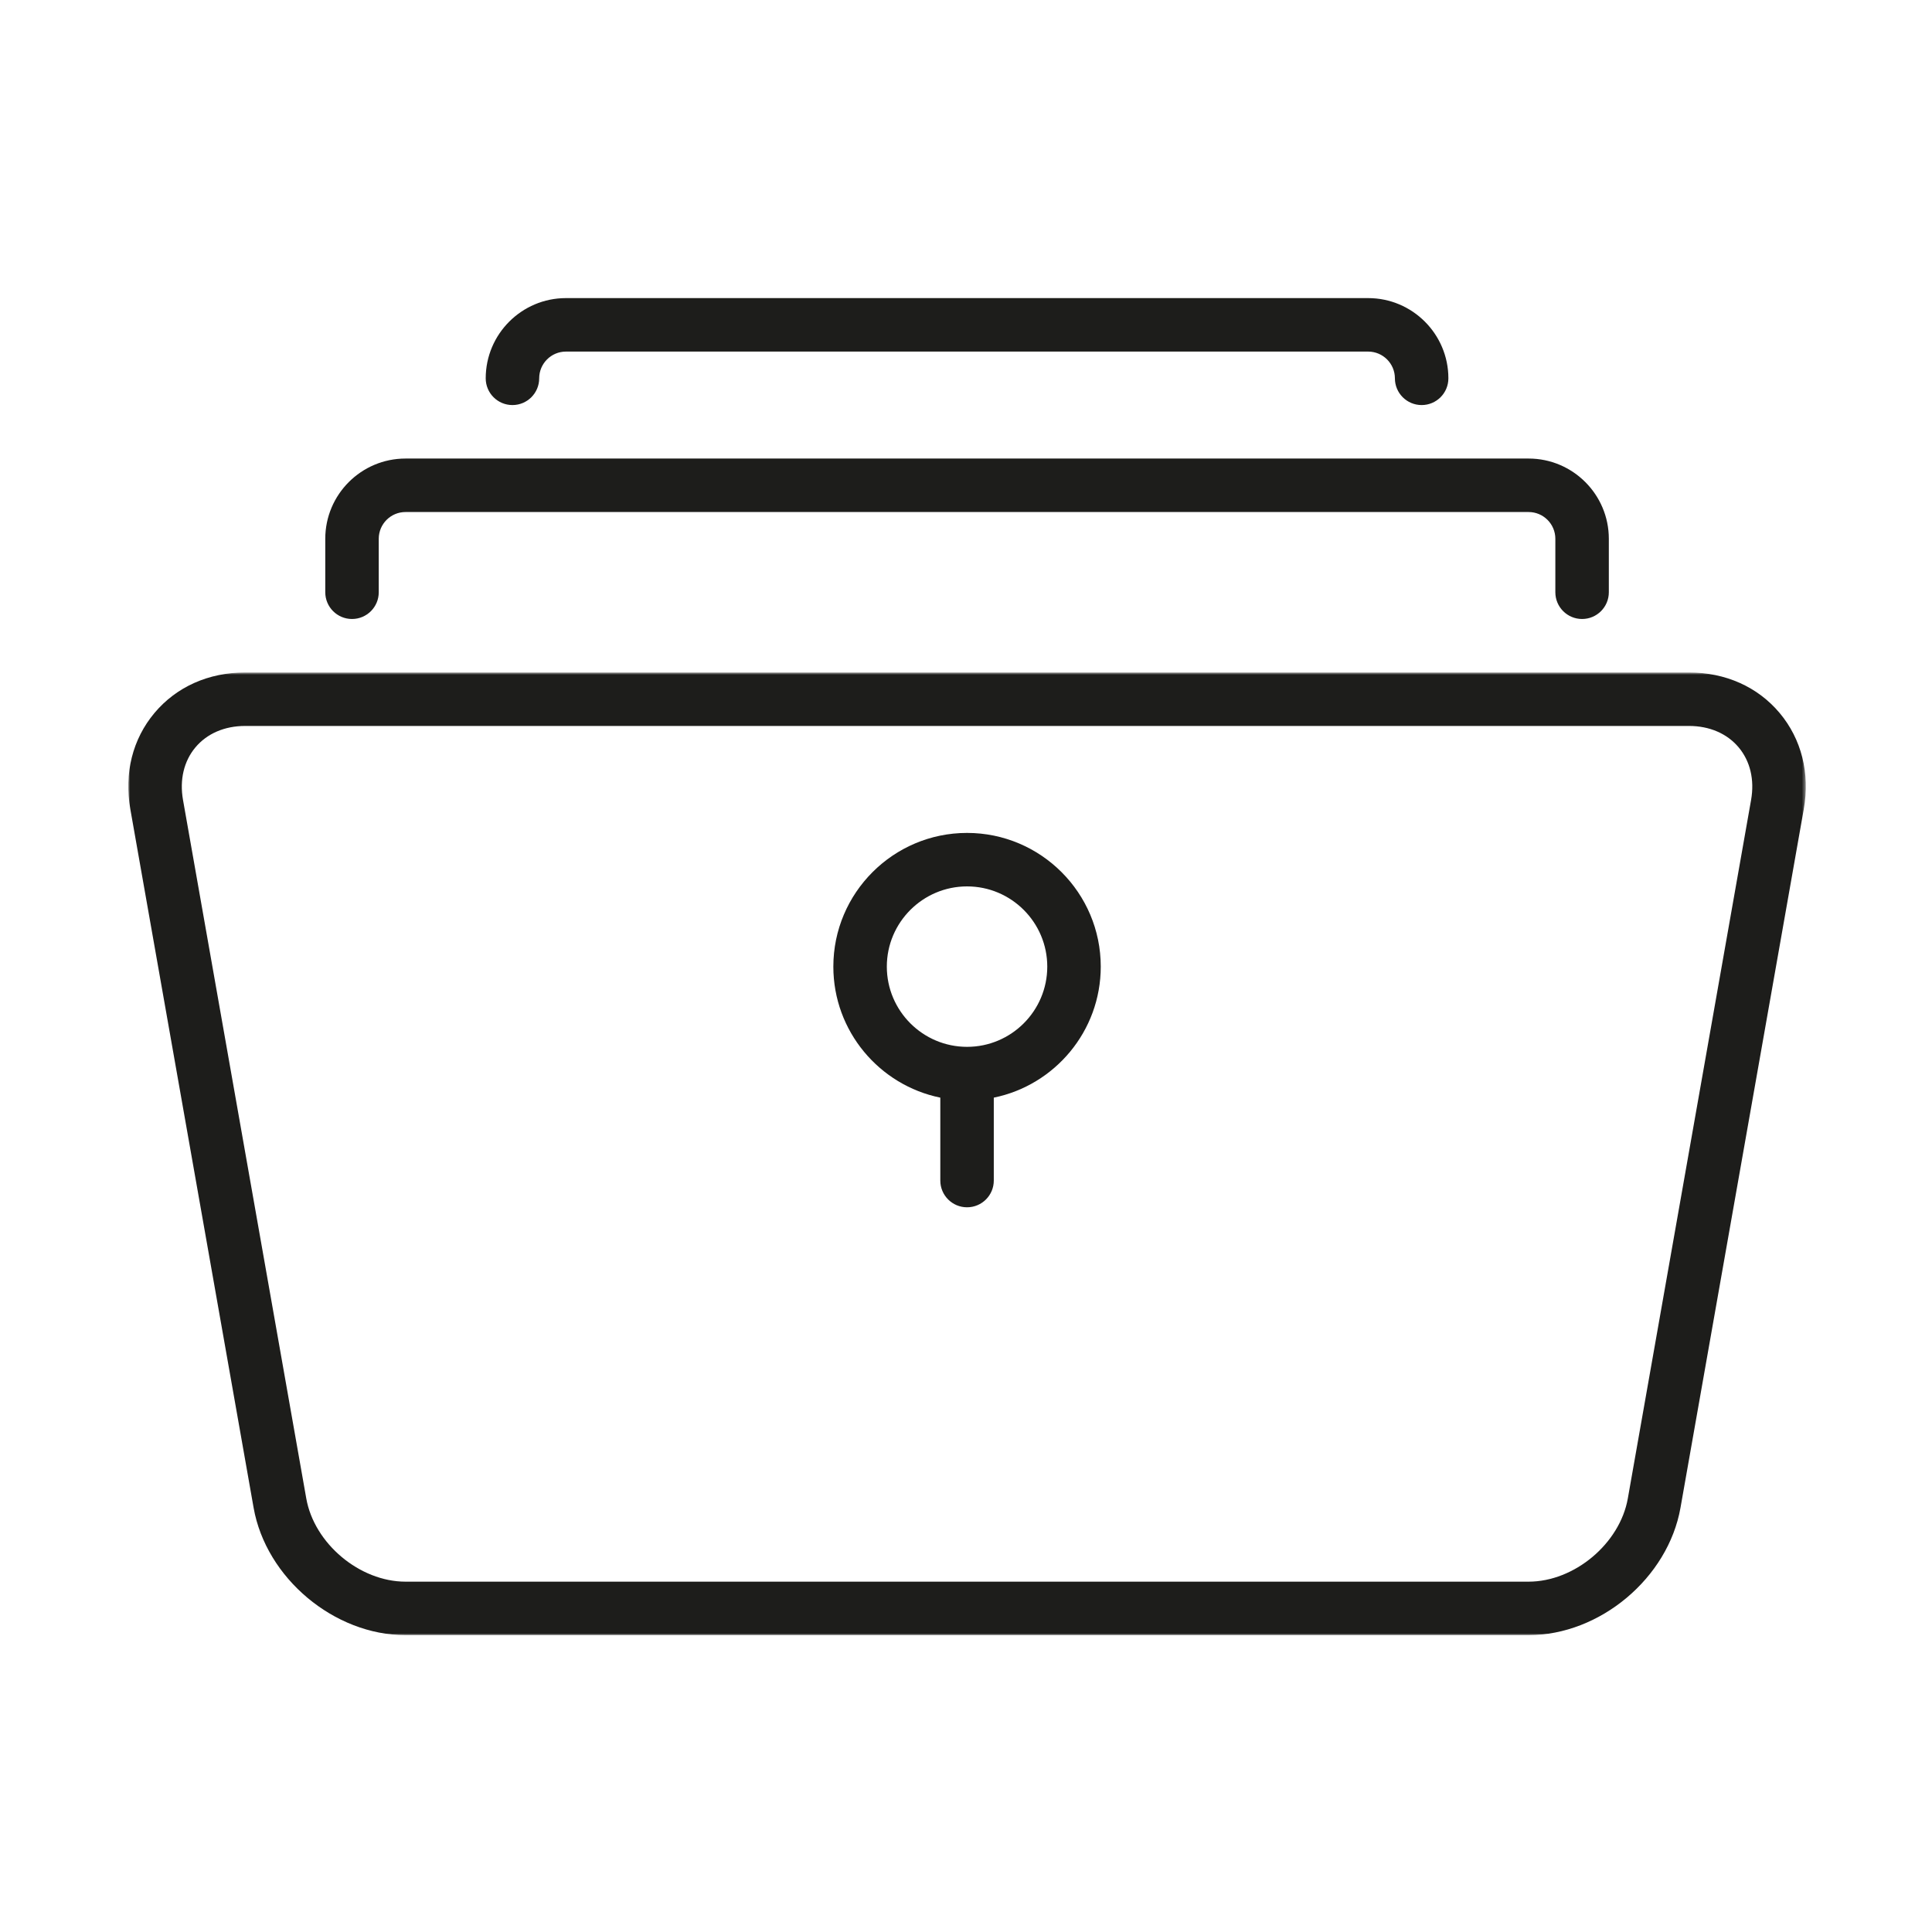 <?xml version="1.0" encoding="UTF-8"?>
<svg width="512px" height="512px" viewBox="0 0 512 512" version="1.1" xmlns="http://www.w3.org/2000/svg" xmlns:xlink="http://www.w3.org/1999/xlink">
    <!-- Generator: Sketch 61 (89581) - https://sketch.com -->
    <title>archive</title>
    <desc>Created with Sketch.</desc>
    <defs>
        <rect id="path-1" x="0" y="0" width="512" height="512"></rect>
        <polygon id="path-3" points="0 0.882 444.555 0.882 444.555 256 0 256"></polygon>
    </defs>
    <g id="archive" stroke="none" stroke-width="1" fill="none" fill-rule="evenodd">
        <g id="Group-10">
            <mask id="mask-2" fill="white">
                <use xlink:href="#path-1"></use>
            </mask>
            <g id="Mask"></g>
            <g mask="url(#mask-2)">
                <g transform="translate(34, 79)">
                    <g id="Group-3" stroke-width="1" fill="none" transform="translate(0, 98.331)">
                        <mask id="mask-4" fill="white">
                            <use xlink:href="#path-3"></use>
                        </mask>
                        <g id="Clip-2"></g>
                        <path d="M430.058,34.652 L397.391,219.767 C395.28,231.725 383.239,241.826 371.096,241.826 L73.459,241.826 C61.316,241.826 49.275,231.725 47.165,219.767 L14.498,34.652 C13.558,29.325 14.729,24.379 17.795,20.723 C20.862,17.068 25.53,15.055 30.939,15.055 L413.617,15.055 C419.026,15.055 423.693,17.068 426.759,20.723 C429.827,24.378 430.997,29.325 430.058,34.652 M437.618,11.613 C431.811,4.693 423.287,0.882 413.617,0.882 L30.939,0.882 C21.267,0.882 12.744,4.693 6.937,11.613 C1.131,18.534 -1.141,27.59 0.54,37.115 L33.207,222.23 C36.493,240.851 54.55,256 73.459,256 L371.096,256 C390.004,256 408.062,240.851 411.348,222.23 L444.015,37.115 C445.696,27.59 443.423,18.534 437.618,11.613" id="Fill-1" fill="#1D1D1B" mask="url(#mask-4)"></path>
                    </g>
                    <path d="M59.286,85.039 C63.2,85.039 66.372,81.867 66.372,77.953 L66.372,63.779 C66.372,59.872 69.552,56.693 73.459,56.693 L371.097,56.693 C375.005,56.693 378.183,59.872 378.183,63.779 L378.183,77.953 C378.183,81.867 381.356,85.039 385.27,85.039 C389.184,85.039 392.357,81.867 392.357,77.953 L392.357,63.779 C392.357,52.057 382.819,42.52 371.097,42.52 L73.459,42.52 C61.737,42.52 52.2,52.057 52.2,63.779 L52.2,77.953 C52.2,81.867 55.372,85.039 59.286,85.039" id="Fill-4" fill="#1D1D1B"></path>
                    <path d="M101.805,28.346 C105.719,28.346 108.891,25.174 108.891,21.26 C108.891,17.352 112.071,14.173 115.978,14.173 L328.576,14.173 C332.485,14.173 335.663,17.352 335.663,21.26 C335.663,25.174 338.836,28.346 342.75,28.346 C346.664,28.346 349.837,25.174 349.837,21.26 C349.837,9.537 340.299,0 328.576,0 L115.978,0 C104.256,0 94.719,9.537 94.719,21.26 C94.719,25.174 97.891,28.346 101.805,28.346" id="Fill-6" fill="#1D1D1B"></path>
                    <path d="M222.278,198.425 C210.555,198.425 201.018,188.888 201.018,177.165 C201.018,165.443 210.555,155.905 222.278,155.905 C234.001,155.905 243.538,165.443 243.538,177.165 C243.538,188.888 234.001,198.425 222.278,198.425 M222.278,141.733 C202.74,141.733 186.845,157.628 186.845,177.165 C186.845,194.278 199.038,208.594 215.192,211.886 L215.192,233.859 C215.192,237.773 218.364,240.945 222.278,240.945 C226.192,240.945 229.365,237.773 229.365,233.859 L229.365,211.886 C245.518,208.594 257.712,194.277 257.712,177.165 C257.712,157.628 241.816,141.733 222.278,141.733" id="Fill-8" fill="#1D1D1B"></path>
                </g>
            </g>
        </g>
    </g>
</svg>